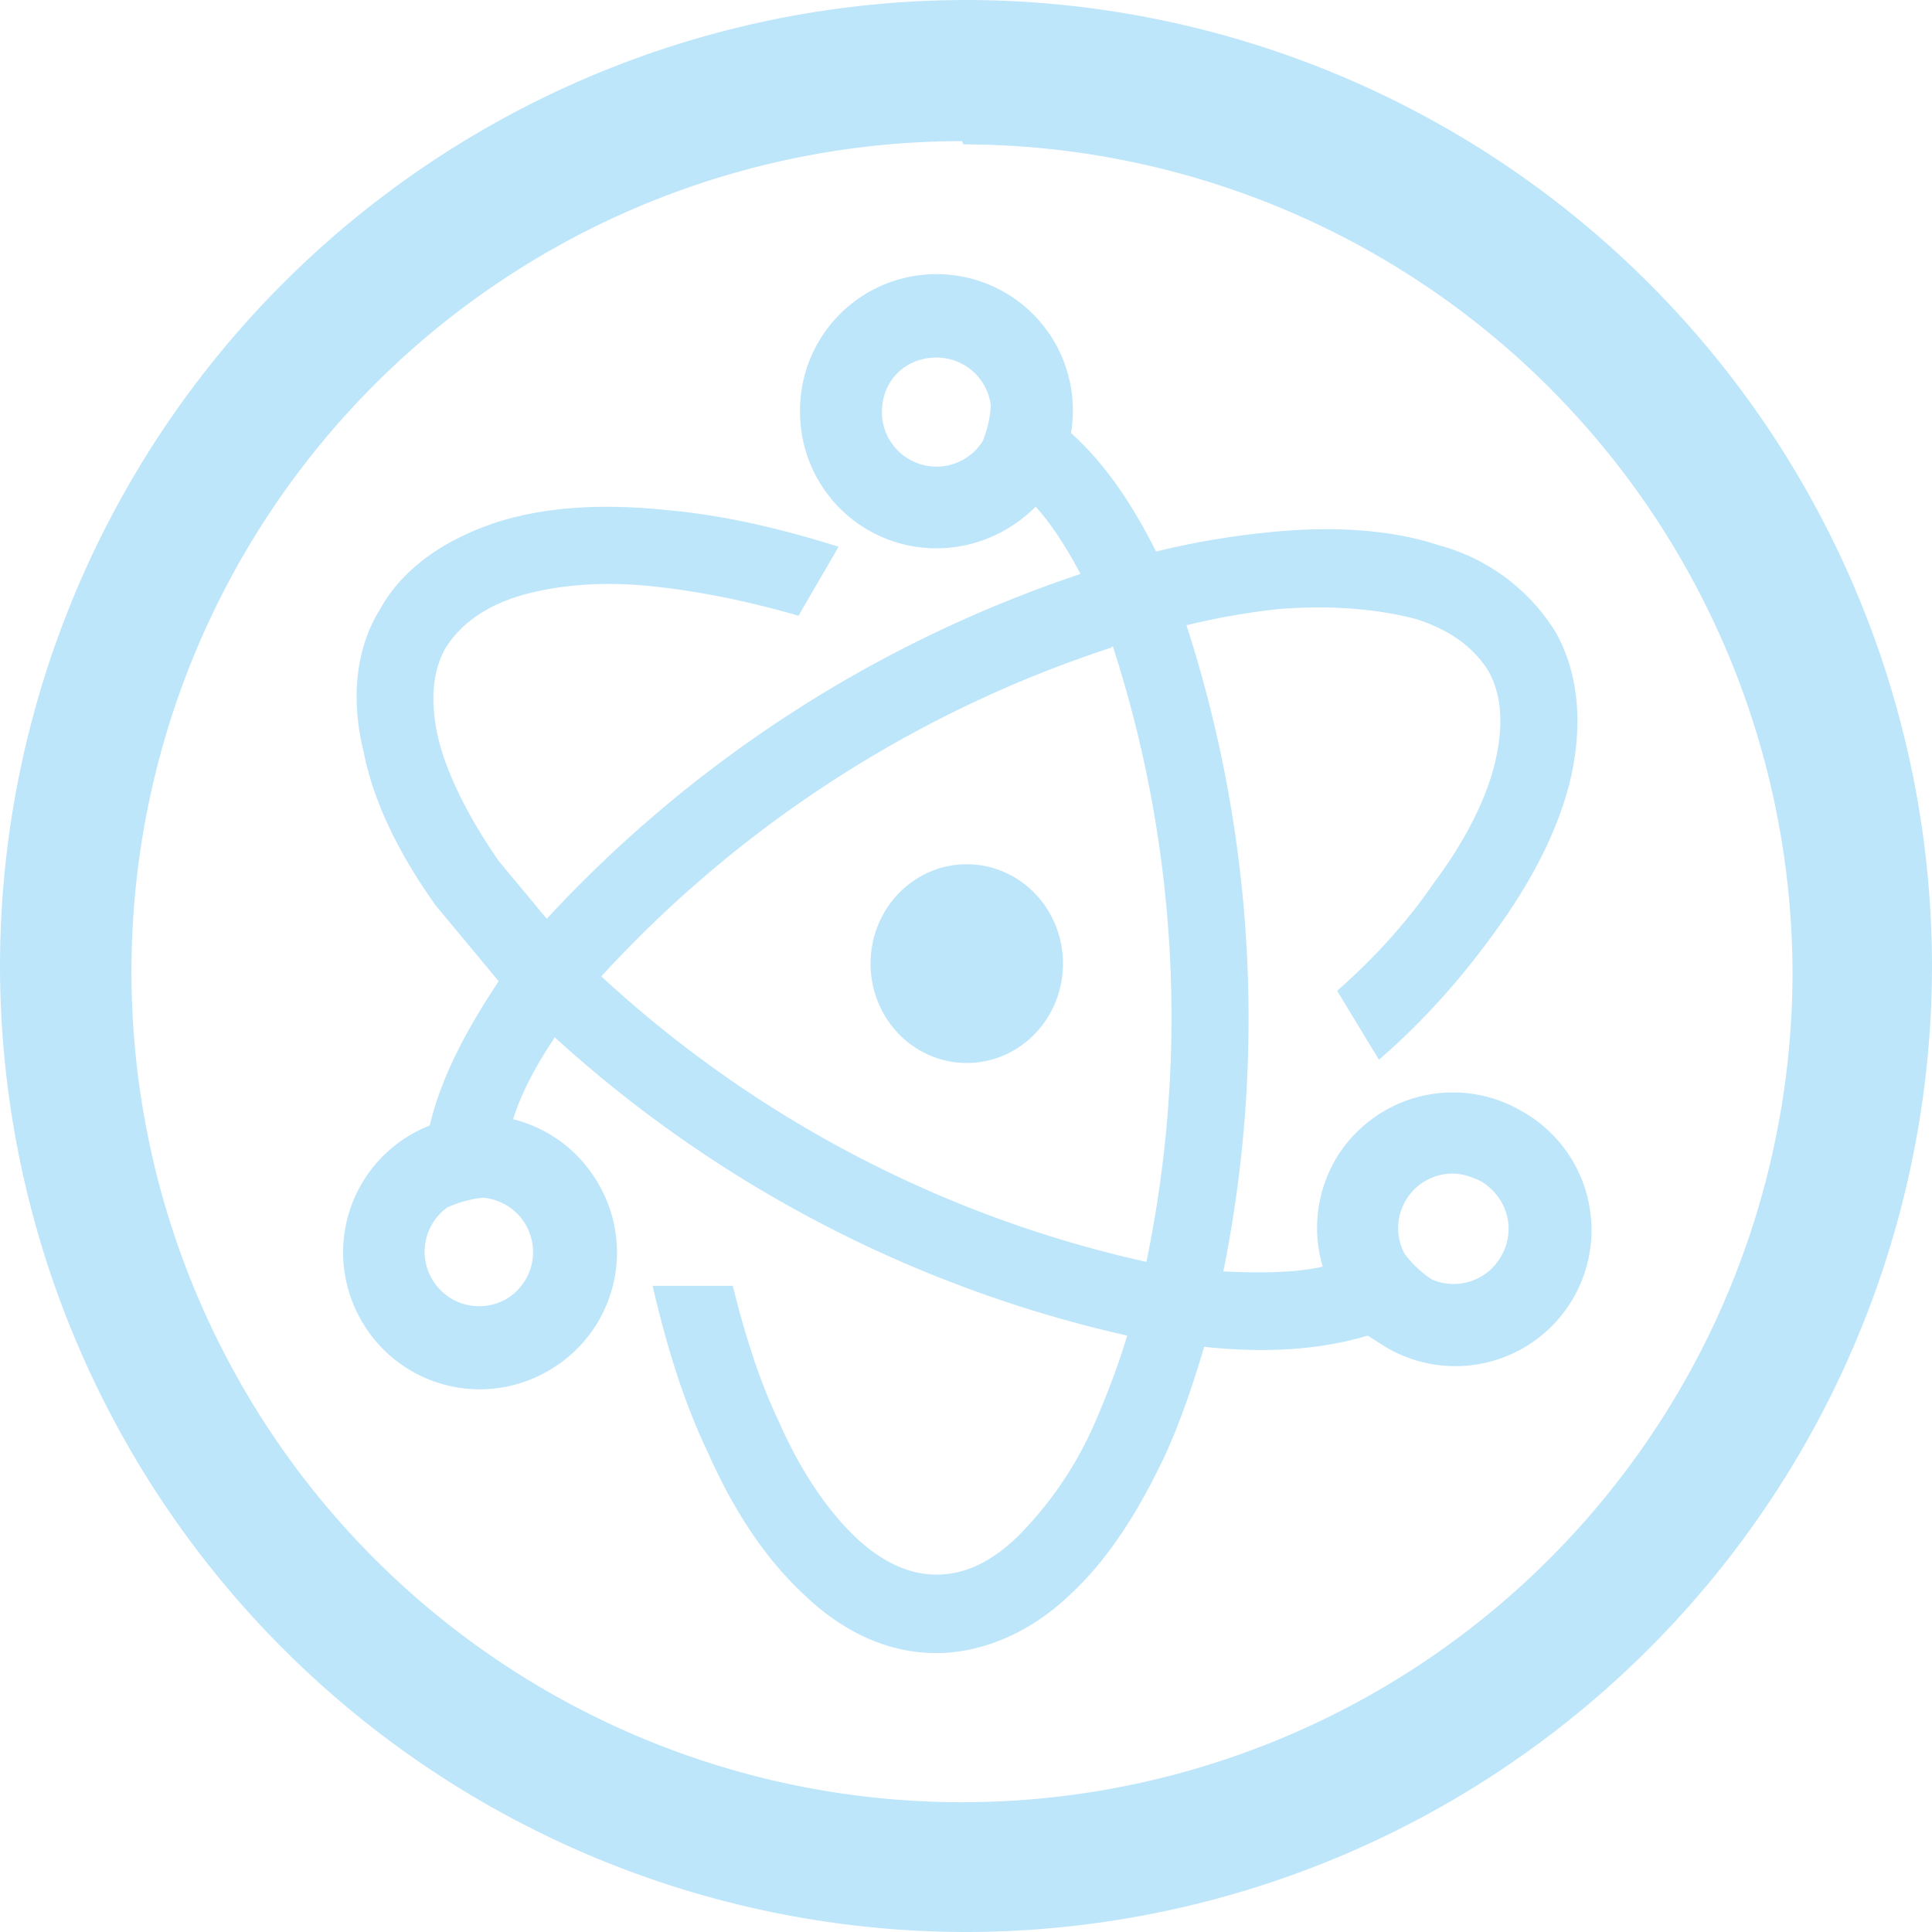<?xml version="1.0" encoding="UTF-8" standalone="no"?>
<svg
   width="47.543"
   height="47.543"
   viewBox="0 0 12.579 12.579"
   version="1.1"
   id="svg4"
   sodipodi:docname="electron.svg"
   inkscape:version="0.92.4 (5da689c313, 2019-01-14)"
   xmlns:inkscape="http://www.inkscape.org/namespaces/inkscape"
   xmlns:sodipodi="http://sodipodi.sourceforge.net/DTD/sodipodi-0.dtd"
   xmlns="http://www.w3.org/2000/svg"
   xmlns:svg="http://www.w3.org/2000/svg"
   xmlns:rdf="http://www.w3.org/1999/02/22-rdf-syntax-ns#"
   xmlns:cc="http://creativecommons.org/ns#"
   xmlns:dc="http://purl.org/dc/elements/1.1/">
  <defs
     id="defs8" />
  <sodipodi:namedview
     pagecolor="#ffffff"
     bordercolor="#666666"
     borderopacity="1"
     objecttolerance="10"
     gridtolerance="10"
     guidetolerance="10"
     inkscape:pageopacity="0"
     inkscape:pageshadow="2"
     inkscape:window-width="1087"
     inkscape:window-height="480"
     id="namedview6"
     showgrid="false"
     inkscape:zoom="4.9166667"
     inkscape:cx="2.1355932"
     inkscape:cy="24"
     inkscape:window-x="0"
     inkscape:window-y="25"
     inkscape:window-maximized="0"
     inkscape:current-layer="svg4"
     inkscape:showpageshadow="0"
     inkscape:pagecheckerboard="0"
     inkscape:deskcolor="#d1d1d1" />
  <path
     d="M 6.284,0 A 6.295,6.295 0 0 0 0,6.284 6.295,6.295 0 0 0 6.295,12.579 6.295,6.295 0 0 0 12.579,6.284 6.295,6.295 0 0 0 6.284,0 Z m -0.021,0.919 0.01,0.021 A 5.407,5.407 0 0 1 11.671,6.326 5.407,5.407 0 0 1 6.263,11.734 5.407,5.407 0 0 1 0.856,6.326 5.407,5.407 0 0 1 6.263,0.919 Z M 6.096,1.785 A 0.887,0.887 0 0 0 5.209,2.683 0.887,0.887 0 0 0 6.096,3.57 c 0.251,0 0.48,-0.104 0.647,-0.271 0.104,0.115 0.198,0.261 0.292,0.438 A 8.33,8.33 0 0 0 3.56,5.982 L 3.247,5.606 C 3.038,5.303 2.902,5.021 2.85,4.792 2.798,4.551 2.819,4.364 2.902,4.217 2.996,4.071 3.142,3.956 3.372,3.883 3.612,3.81 3.925,3.779 4.28,3.821 4.562,3.852 4.875,3.915 5.199,4.009 L 5.46,3.56 C 5.063,3.434 4.687,3.351 4.332,3.32 3.915,3.278 3.549,3.299 3.226,3.403 2.913,3.508 2.631,3.685 2.474,3.967 2.307,4.238 2.286,4.572 2.37,4.906 2.432,5.22 2.599,5.564 2.839,5.898 L 3.247,6.389 C 3.038,6.702 2.871,7.015 2.798,7.328 A 0.887,0.887 0 0 0 2.349,8.591 0.887,0.887 0 0 0 3.57,8.925 0.887,0.887 0 0 0 3.894,7.704 0.887,0.887 0 0 0 3.341,7.287 C 3.393,7.119 3.487,6.942 3.612,6.754 A 8.216,8.216 0 0 0 7.339,8.696 C 7.276,8.905 7.203,9.092 7.13,9.26 a 2.401,2.401 0 0 1 -0.512,0.752 c -0.177,0.167 -0.344,0.24 -0.522,0.24 -0.167,0 -0.344,-0.073 -0.522,-0.24 C 5.397,9.844 5.22,9.594 5.073,9.26 4.948,8.999 4.854,8.706 4.771,8.372 H 4.249 c 0.094,0.407 0.209,0.772 0.365,1.096 0.167,0.376 0.376,0.689 0.626,0.919 0.24,0.23 0.532,0.376 0.856,0.376 0.313,0 0.626,-0.146 0.866,-0.376 C 7.213,10.157 7.412,9.844 7.589,9.468 7.683,9.26 7.767,9.019 7.84,8.769 c 0.397,0.042 0.752,0.021 1.065,-0.073 l 0.115,0.073 A 0.887,0.887 0 0 0 10.241,8.456 0.887,0.887 0 0 0 9.907,7.234 0.887,0.887 0 0 0 8.696,7.548 0.887,0.887 0 0 0 8.612,8.247 C 8.424,8.289 8.205,8.289 7.965,8.278 A 8.32,8.32 0 0 0 7.725,4.071 4.677,4.677 0 0 1 8.31,3.967 c 0.355,-0.031 0.668,0 0.908,0.063 0.23,0.073 0.376,0.188 0.47,0.334 0.084,0.146 0.104,0.334 0.052,0.574 C 9.688,5.178 9.552,5.46 9.333,5.752 9.176,5.982 8.967,6.222 8.706,6.451 L 8.978,6.9 C 9.291,6.629 9.541,6.337 9.75,6.044 c 0.24,-0.334 0.407,-0.668 0.48,-0.992 0.073,-0.334 0.052,-0.668 -0.104,-0.94 A 1.284,1.284 0 0 0 9.364,3.549 C 9.051,3.445 8.664,3.424 8.257,3.466 A 5.22,5.22 0 0 0 7.527,3.591 C 7.37,3.278 7.193,3.017 6.973,2.819 A 0.887,0.887 0 0 0 6.096,1.785 Z m 0,0.543 A 0.355,0.355 0 0 1 6.451,2.641 0.731,0.731 0 0 1 6.399,2.871 0.355,0.355 0 0 1 6.096,3.038 0.355,0.355 0 0 1 5.742,2.683 c 0,-0.209 0.157,-0.355 0.355,-0.355 z M 7.245,4.207 A 7.829,7.829 0 0 1 7.464,8.216 7.683,7.683 0 0 1 3.915,6.357 7.788,7.788 0 0 1 7.234,4.217 Z M 6.295,5.627 A 0.626,0.647 0 0 0 5.668,6.274 0.626,0.647 0 0 0 6.295,6.921 0.626,0.647 0 0 0 6.921,6.274 0.626,0.647 0 0 0 6.295,5.627 Z M 9.458,7.641 c 0.063,0 0.125,0.021 0.188,0.052 0.167,0.104 0.23,0.313 0.125,0.491 A 0.355,0.355 0 0 1 9.322,8.33 0.71,0.71 0 0 1 9.145,8.163 0.355,0.355 0 0 1 9.458,7.641 Z M 3.142,7.798 A 0.355,0.355 0 0 1 3.299,8.456 0.355,0.355 0 0 1 2.913,7.861 0.762,0.762 0 0 1 3.142,7.798 Z"
     id="path2"
     inkscape:connector-curvature="0"
     style="fill:#bde6fb;fill-opacity:1;stroke-width:1.044" />
</svg>
